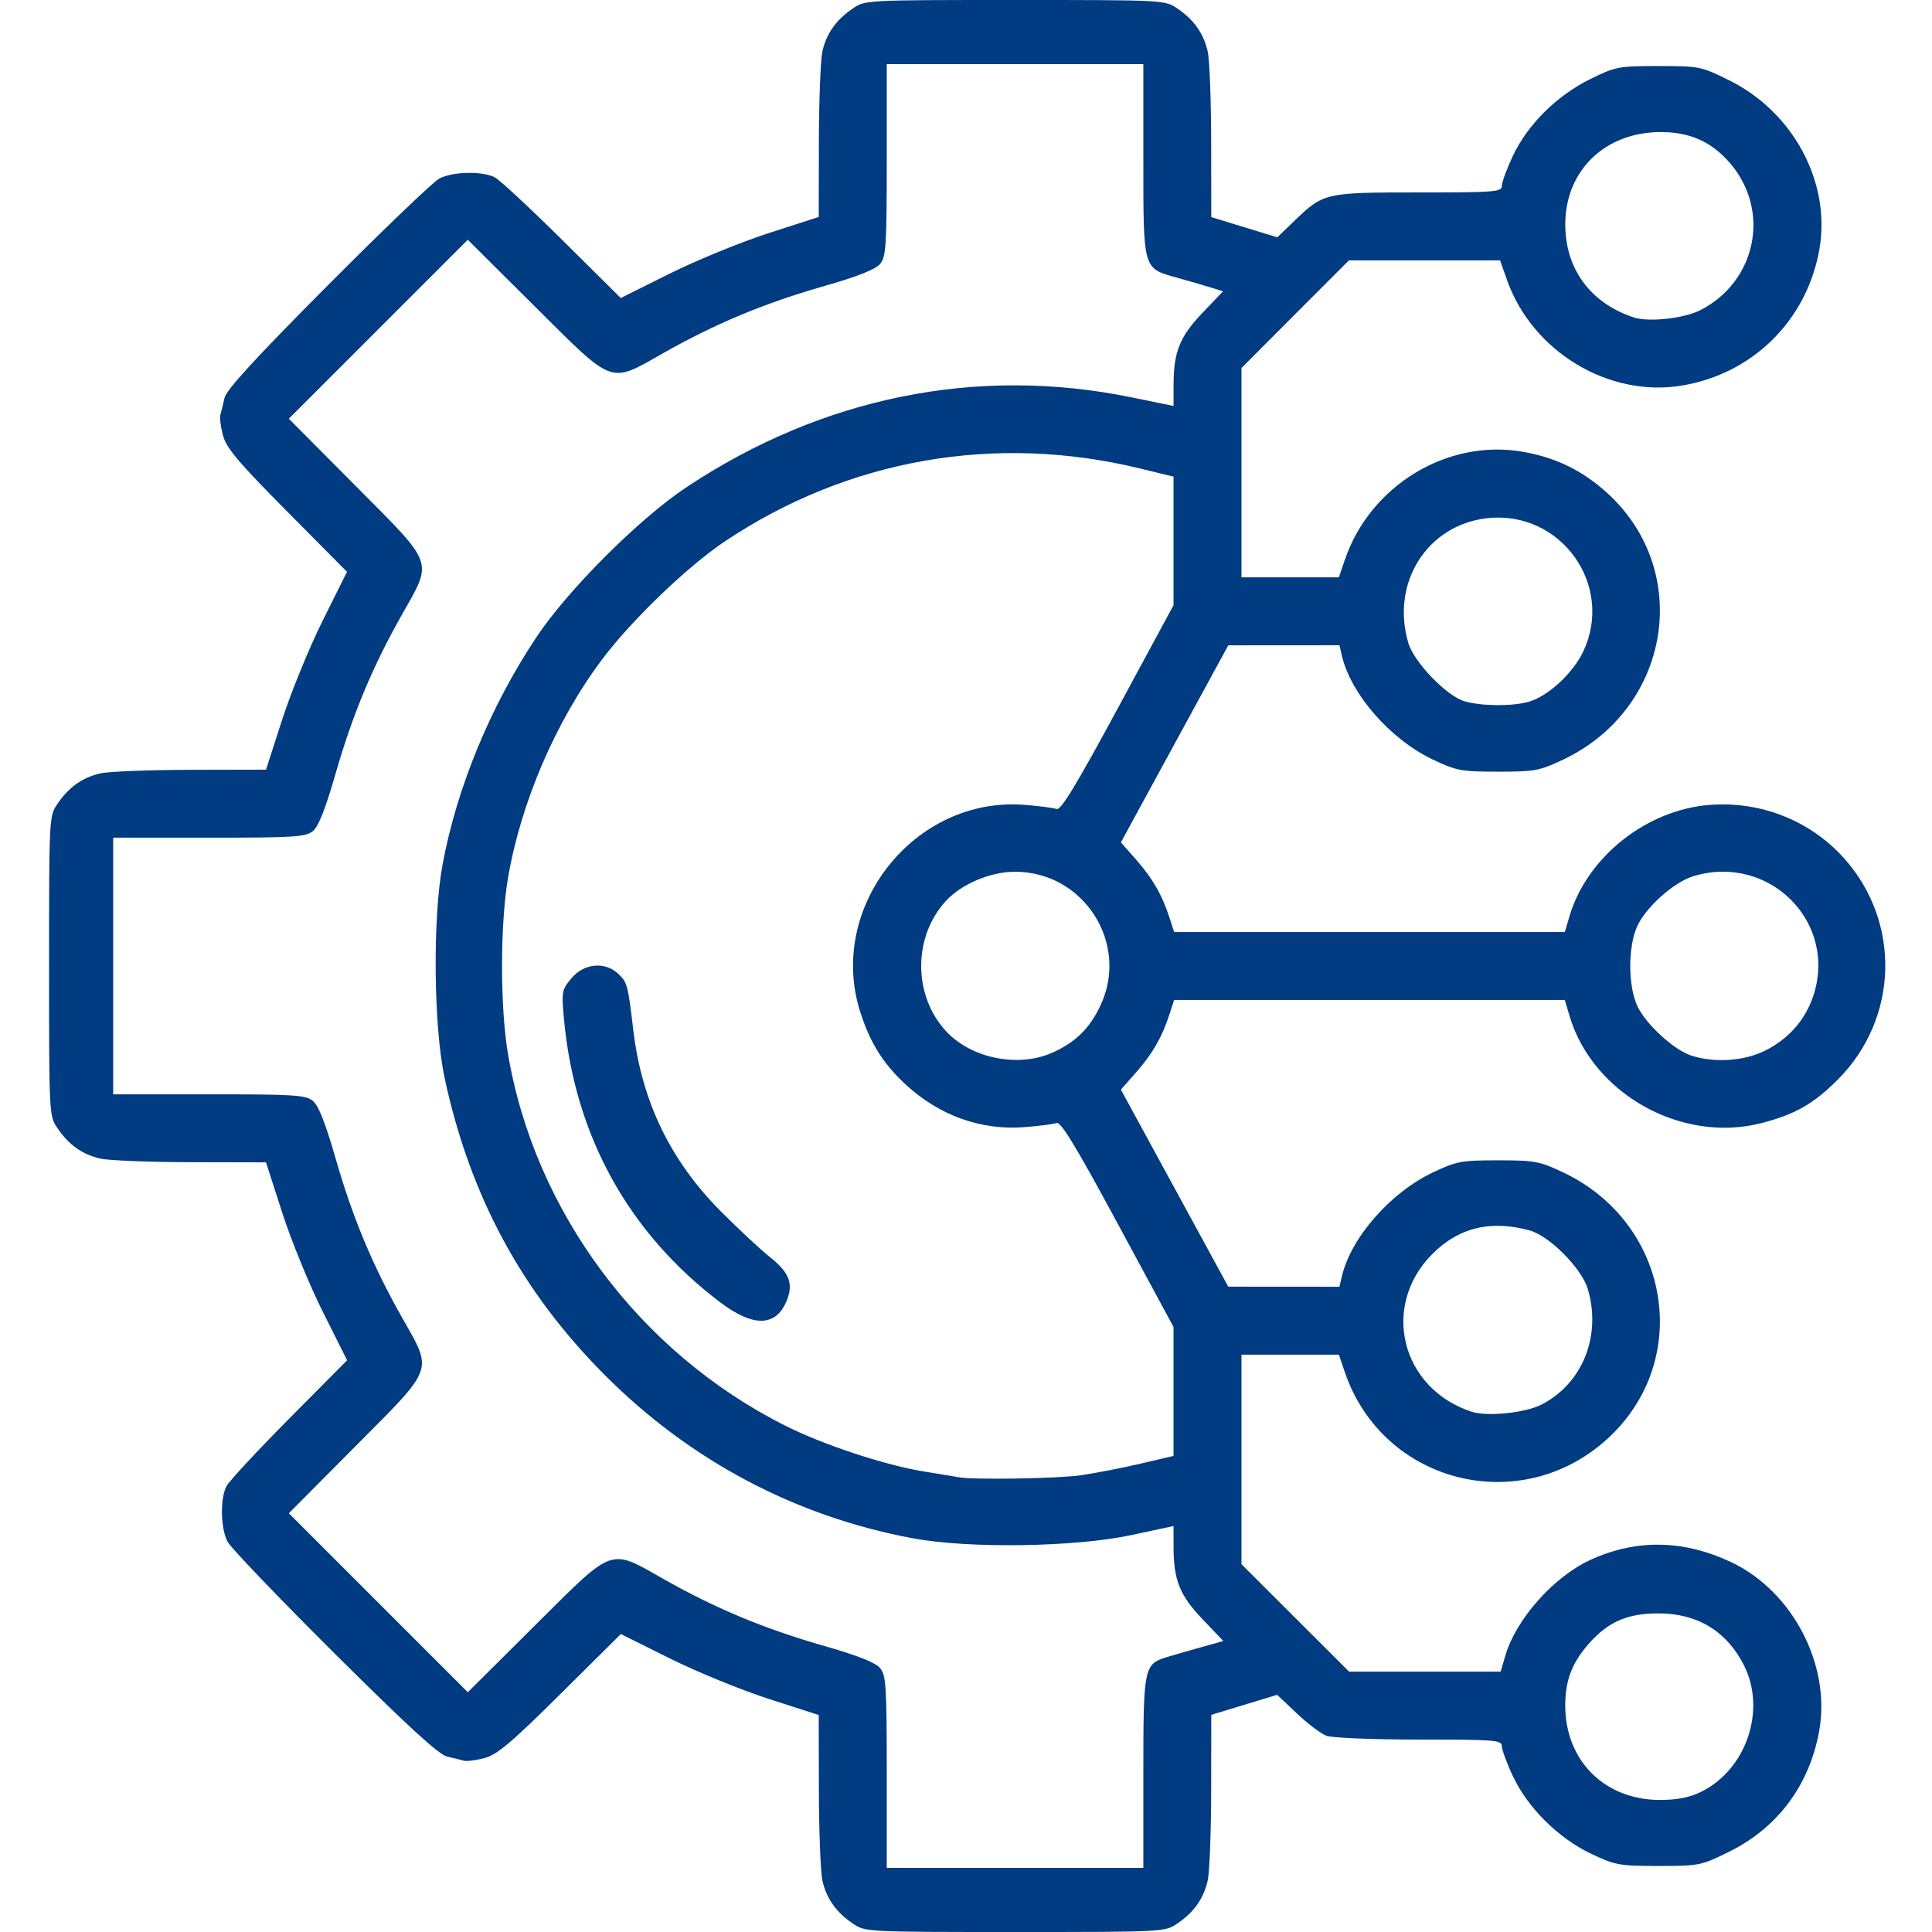 <svg width="48" height="48" viewBox="0 0 48 48" fill="none" xmlns="http://www.w3.org/2000/svg">
<path fill-rule="evenodd" clip-rule="evenodd" d="M21.187 47.789C20.774 47.509 20.537 47.174 20.433 46.727C20.387 46.525 20.347 45.516 20.345 44.484L20.341 42.609L19.1 42.209C18.418 41.989 17.312 41.537 16.642 41.203L15.425 40.597L13.924 42.087C12.694 43.307 12.352 43.595 12.034 43.68C11.82 43.736 11.588 43.765 11.518 43.743C11.448 43.721 11.264 43.676 11.109 43.642C10.906 43.598 10.135 42.891 8.313 41.08C6.93 39.704 5.734 38.455 5.654 38.304C5.481 37.976 5.465 37.241 5.624 36.928C5.687 36.804 6.388 36.049 7.181 35.249L8.624 33.796L8.019 32.589C7.687 31.926 7.234 30.819 7.012 30.13L6.609 28.878L4.734 28.874C3.703 28.872 2.694 28.832 2.492 28.785C2.045 28.682 1.71 28.444 1.43 28.032C1.22 27.724 1.219 27.706 1.219 24C1.219 20.294 1.22 20.276 1.43 19.968C1.71 19.556 2.045 19.318 2.492 19.215C2.694 19.168 3.703 19.128 4.734 19.126L6.609 19.122L7.01 17.881C7.23 17.199 7.682 16.093 8.015 15.424L8.621 14.207L7.132 12.705C5.912 11.475 5.624 11.133 5.539 10.815C5.482 10.601 5.454 10.369 5.476 10.299C5.498 10.229 5.543 10.045 5.577 9.891C5.621 9.687 6.327 8.916 8.139 7.095C9.515 5.712 10.764 4.515 10.915 4.436C11.243 4.262 11.978 4.246 12.291 4.405C12.414 4.468 13.169 5.169 13.969 5.962L15.422 7.404L16.641 6.797C17.311 6.464 18.418 6.011 19.1 5.791L20.341 5.391L20.345 3.516C20.347 2.484 20.387 1.475 20.433 1.273C20.537 0.826 20.774 0.491 21.187 0.211C21.495 0.001 21.513 0 25.219 0C28.925 0 28.942 0.001 29.251 0.211C29.663 0.491 29.9 0.826 30.004 1.273C30.051 1.475 30.09 2.485 30.091 3.518L30.094 5.394L30.914 5.645L31.734 5.896L32.156 5.49C32.883 4.789 32.917 4.781 35.245 4.781C37.151 4.781 37.312 4.769 37.313 4.617C37.313 4.527 37.438 4.188 37.592 3.863C37.959 3.088 38.683 2.372 39.514 1.963C40.14 1.655 40.213 1.641 41.206 1.641C42.217 1.641 42.263 1.65 42.957 1.993C44.557 2.784 45.493 4.535 45.202 6.194C44.892 7.957 43.55 9.287 41.784 9.58C39.969 9.881 38.073 8.737 37.443 6.961L37.269 6.469H35.391H33.513L32.178 7.806L30.844 9.143V11.743V14.344H32.054H33.264L33.412 13.909C34.039 12.067 35.953 10.901 37.823 11.222C38.65 11.363 39.325 11.693 39.941 12.258C42.068 14.205 41.499 17.61 38.837 18.872C38.249 19.15 38.132 19.172 37.219 19.172C36.306 19.172 36.188 19.15 35.601 18.872C34.545 18.372 33.565 17.253 33.338 16.289L33.278 16.031L31.897 16.032L30.516 16.033L29.182 18.481L27.848 20.929L28.231 21.363C28.637 21.825 28.873 22.235 29.057 22.805L29.171 23.156H34.024H38.877L38.995 22.758C39.435 21.285 40.913 20.116 42.484 19.997C43.747 19.902 44.967 20.385 45.803 21.31C47.239 22.899 47.176 25.303 45.658 26.824C45.058 27.426 44.594 27.69 43.758 27.904C41.78 28.412 39.573 27.178 38.995 25.242L38.877 24.844H34.024H29.171L29.057 25.195C28.873 25.765 28.637 26.175 28.231 26.637L27.848 27.071L29.182 29.519L30.516 31.967L31.897 31.968L33.278 31.969L33.338 31.711C33.565 30.747 34.545 29.628 35.601 29.128C36.188 28.85 36.306 28.828 37.219 28.828C38.132 28.828 38.249 28.85 38.837 29.128C41.499 30.39 42.068 33.795 39.941 35.742C37.779 37.723 34.354 36.857 33.412 34.091L33.264 33.656H32.054H30.844V36.259V38.862L32.181 40.197L33.518 41.531H35.4H37.283L37.4 41.133C37.667 40.224 38.603 39.171 39.518 38.753C40.648 38.235 41.818 38.253 42.998 38.805C44.535 39.525 45.499 41.372 45.195 43.019C44.947 44.363 44.162 45.412 42.957 46.007C42.263 46.35 42.217 46.359 41.208 46.359C40.236 46.359 40.132 46.341 39.537 46.059C38.722 45.673 37.964 44.923 37.592 44.137C37.438 43.812 37.313 43.473 37.313 43.383C37.312 43.232 37.152 43.219 35.256 43.219C34.117 43.219 33.09 43.177 32.954 43.125C32.819 43.074 32.488 42.824 32.219 42.569L31.73 42.107L30.912 42.356L30.094 42.605L30.091 44.483C30.09 45.515 30.051 46.525 30.004 46.727C29.9 47.174 29.663 47.509 29.251 47.789C28.942 47.999 28.925 48 25.219 48C21.513 48 21.495 47.999 21.187 47.789ZM28.406 44.036C28.406 41.417 28.421 41.347 28.992 41.17C29.16 41.119 29.544 41.008 29.845 40.924L30.393 40.771L29.878 40.23C29.308 39.633 29.158 39.258 29.157 38.434L29.156 37.914L28.102 38.14C26.711 38.438 24.072 38.477 22.688 38.22C19.774 37.679 17.161 36.298 15.041 34.178C12.965 32.102 11.675 29.714 11.046 26.779C10.771 25.501 10.747 22.807 10.997 21.469C11.354 19.559 12.182 17.555 13.321 15.839C14.107 14.657 15.876 12.888 17.058 12.103C20.429 9.864 24.273 9.087 28.102 9.87L29.156 10.086L29.157 9.567C29.158 8.744 29.308 8.367 29.874 7.774L30.386 7.237L30.076 7.141C29.905 7.088 29.525 6.978 29.231 6.896C28.393 6.663 28.406 6.711 28.406 3.963V1.594H25.219H22.031V3.974C22.031 6.102 22.014 6.376 21.867 6.555C21.754 6.694 21.314 6.868 20.438 7.119C18.974 7.54 17.769 8.043 16.488 8.768C15.128 9.538 15.277 9.592 13.293 7.619L11.622 5.957L9.399 8.18L7.176 10.403L8.838 12.075C10.81 14.058 10.757 13.909 9.987 15.269C9.261 16.55 8.758 17.755 8.338 19.219C8.086 20.096 7.913 20.535 7.774 20.648C7.594 20.795 7.321 20.812 5.193 20.812H2.812V24V27.188H5.193C7.321 27.188 7.594 27.205 7.774 27.352C7.913 27.465 8.086 27.904 8.338 28.781C8.758 30.245 9.261 31.45 9.987 32.731C10.757 34.091 10.81 33.942 8.838 35.925L7.176 37.597L9.399 39.82L11.622 42.043L13.293 40.381C15.277 38.408 15.128 38.462 16.488 39.232C17.769 39.957 18.974 40.46 20.438 40.881C21.314 41.132 21.754 41.306 21.867 41.445C22.014 41.624 22.031 41.898 22.031 44.026V46.406H25.219H28.406V44.036ZM42.251 44.523C43.388 43.973 43.894 42.483 43.324 41.366C42.894 40.522 42.168 40.084 41.203 40.084C40.432 40.084 39.951 40.294 39.472 40.839C39.054 41.315 38.888 41.752 38.888 42.375C38.888 43.742 39.868 44.719 41.239 44.719C41.664 44.719 41.969 44.66 42.251 44.523ZM26.859 36.652C27.22 36.599 27.885 36.47 28.336 36.364L29.156 36.172V34.57V32.969L27.773 30.409C26.736 28.487 26.356 27.861 26.25 27.901C26.173 27.929 25.812 27.976 25.448 28.004C24.362 28.088 23.318 27.709 22.479 26.924C21.927 26.408 21.604 25.883 21.364 25.113C20.555 22.515 22.734 19.785 25.448 19.996C25.812 20.024 26.173 20.071 26.25 20.1C26.356 20.139 26.735 19.514 27.773 17.594L29.156 15.036V13.439V11.842L28.336 11.642C24.727 10.761 21.065 11.403 18.004 13.454C17.077 14.075 15.688 15.411 14.956 16.387C13.807 17.918 12.933 19.955 12.617 21.837C12.425 22.981 12.425 25.019 12.617 26.163C13.277 30.093 15.88 33.592 19.5 35.416C20.453 35.896 21.998 36.406 22.969 36.561C23.355 36.623 23.735 36.685 23.812 36.701C24.169 36.77 26.271 36.736 26.859 36.652ZM38.3 34.896C39.318 34.372 39.792 33.189 39.449 32.026C39.297 31.513 38.499 30.708 38.007 30.571C37.041 30.303 36.24 30.497 35.584 31.157C34.298 32.451 34.809 34.499 36.562 35.074C36.948 35.201 37.895 35.104 38.3 34.896ZM17.892 32.355C15.609 30.626 14.273 28.201 14.011 25.308C13.949 24.634 13.958 24.59 14.2 24.302C14.51 23.933 15.027 23.884 15.356 24.19C15.584 24.402 15.6 24.462 15.736 25.608C15.946 27.366 16.657 28.837 17.906 30.093C18.345 30.534 18.898 31.049 19.137 31.239C19.615 31.619 19.72 31.901 19.54 32.328C19.272 32.966 18.712 32.975 17.892 32.355ZM26.156 26.149C26.723 25.892 27.073 25.548 27.339 24.984C28.068 23.443 26.93 21.658 25.219 21.658C24.616 21.658 23.9 21.957 23.513 22.371C22.678 23.264 22.678 24.736 23.513 25.629C24.143 26.302 25.311 26.531 26.156 26.149ZM43.857 26.101C44.429 25.816 44.845 25.347 45.044 24.762C45.671 22.924 43.964 21.201 42.076 21.767C41.594 21.911 40.893 22.535 40.676 23.012C40.446 23.518 40.446 24.482 40.676 24.988C40.88 25.436 41.586 26.087 42.02 26.226C42.605 26.413 43.328 26.364 43.857 26.101ZM37.975 17.437C38.458 17.303 39.085 16.724 39.34 16.177C40.105 14.534 38.782 12.687 36.971 12.872C35.469 13.026 34.545 14.471 34.989 15.973C35.131 16.453 35.943 17.296 36.386 17.423C36.81 17.545 37.563 17.552 37.975 17.437ZM42.242 7.707C43.637 6.996 43.996 5.239 42.988 4.06C42.53 3.525 41.99 3.281 41.264 3.281C39.884 3.281 38.897 4.228 38.889 5.558C38.882 6.673 39.511 7.532 40.593 7.887C40.965 8.008 41.838 7.913 42.242 7.707Z" fill="#013B81"/>
</svg>
